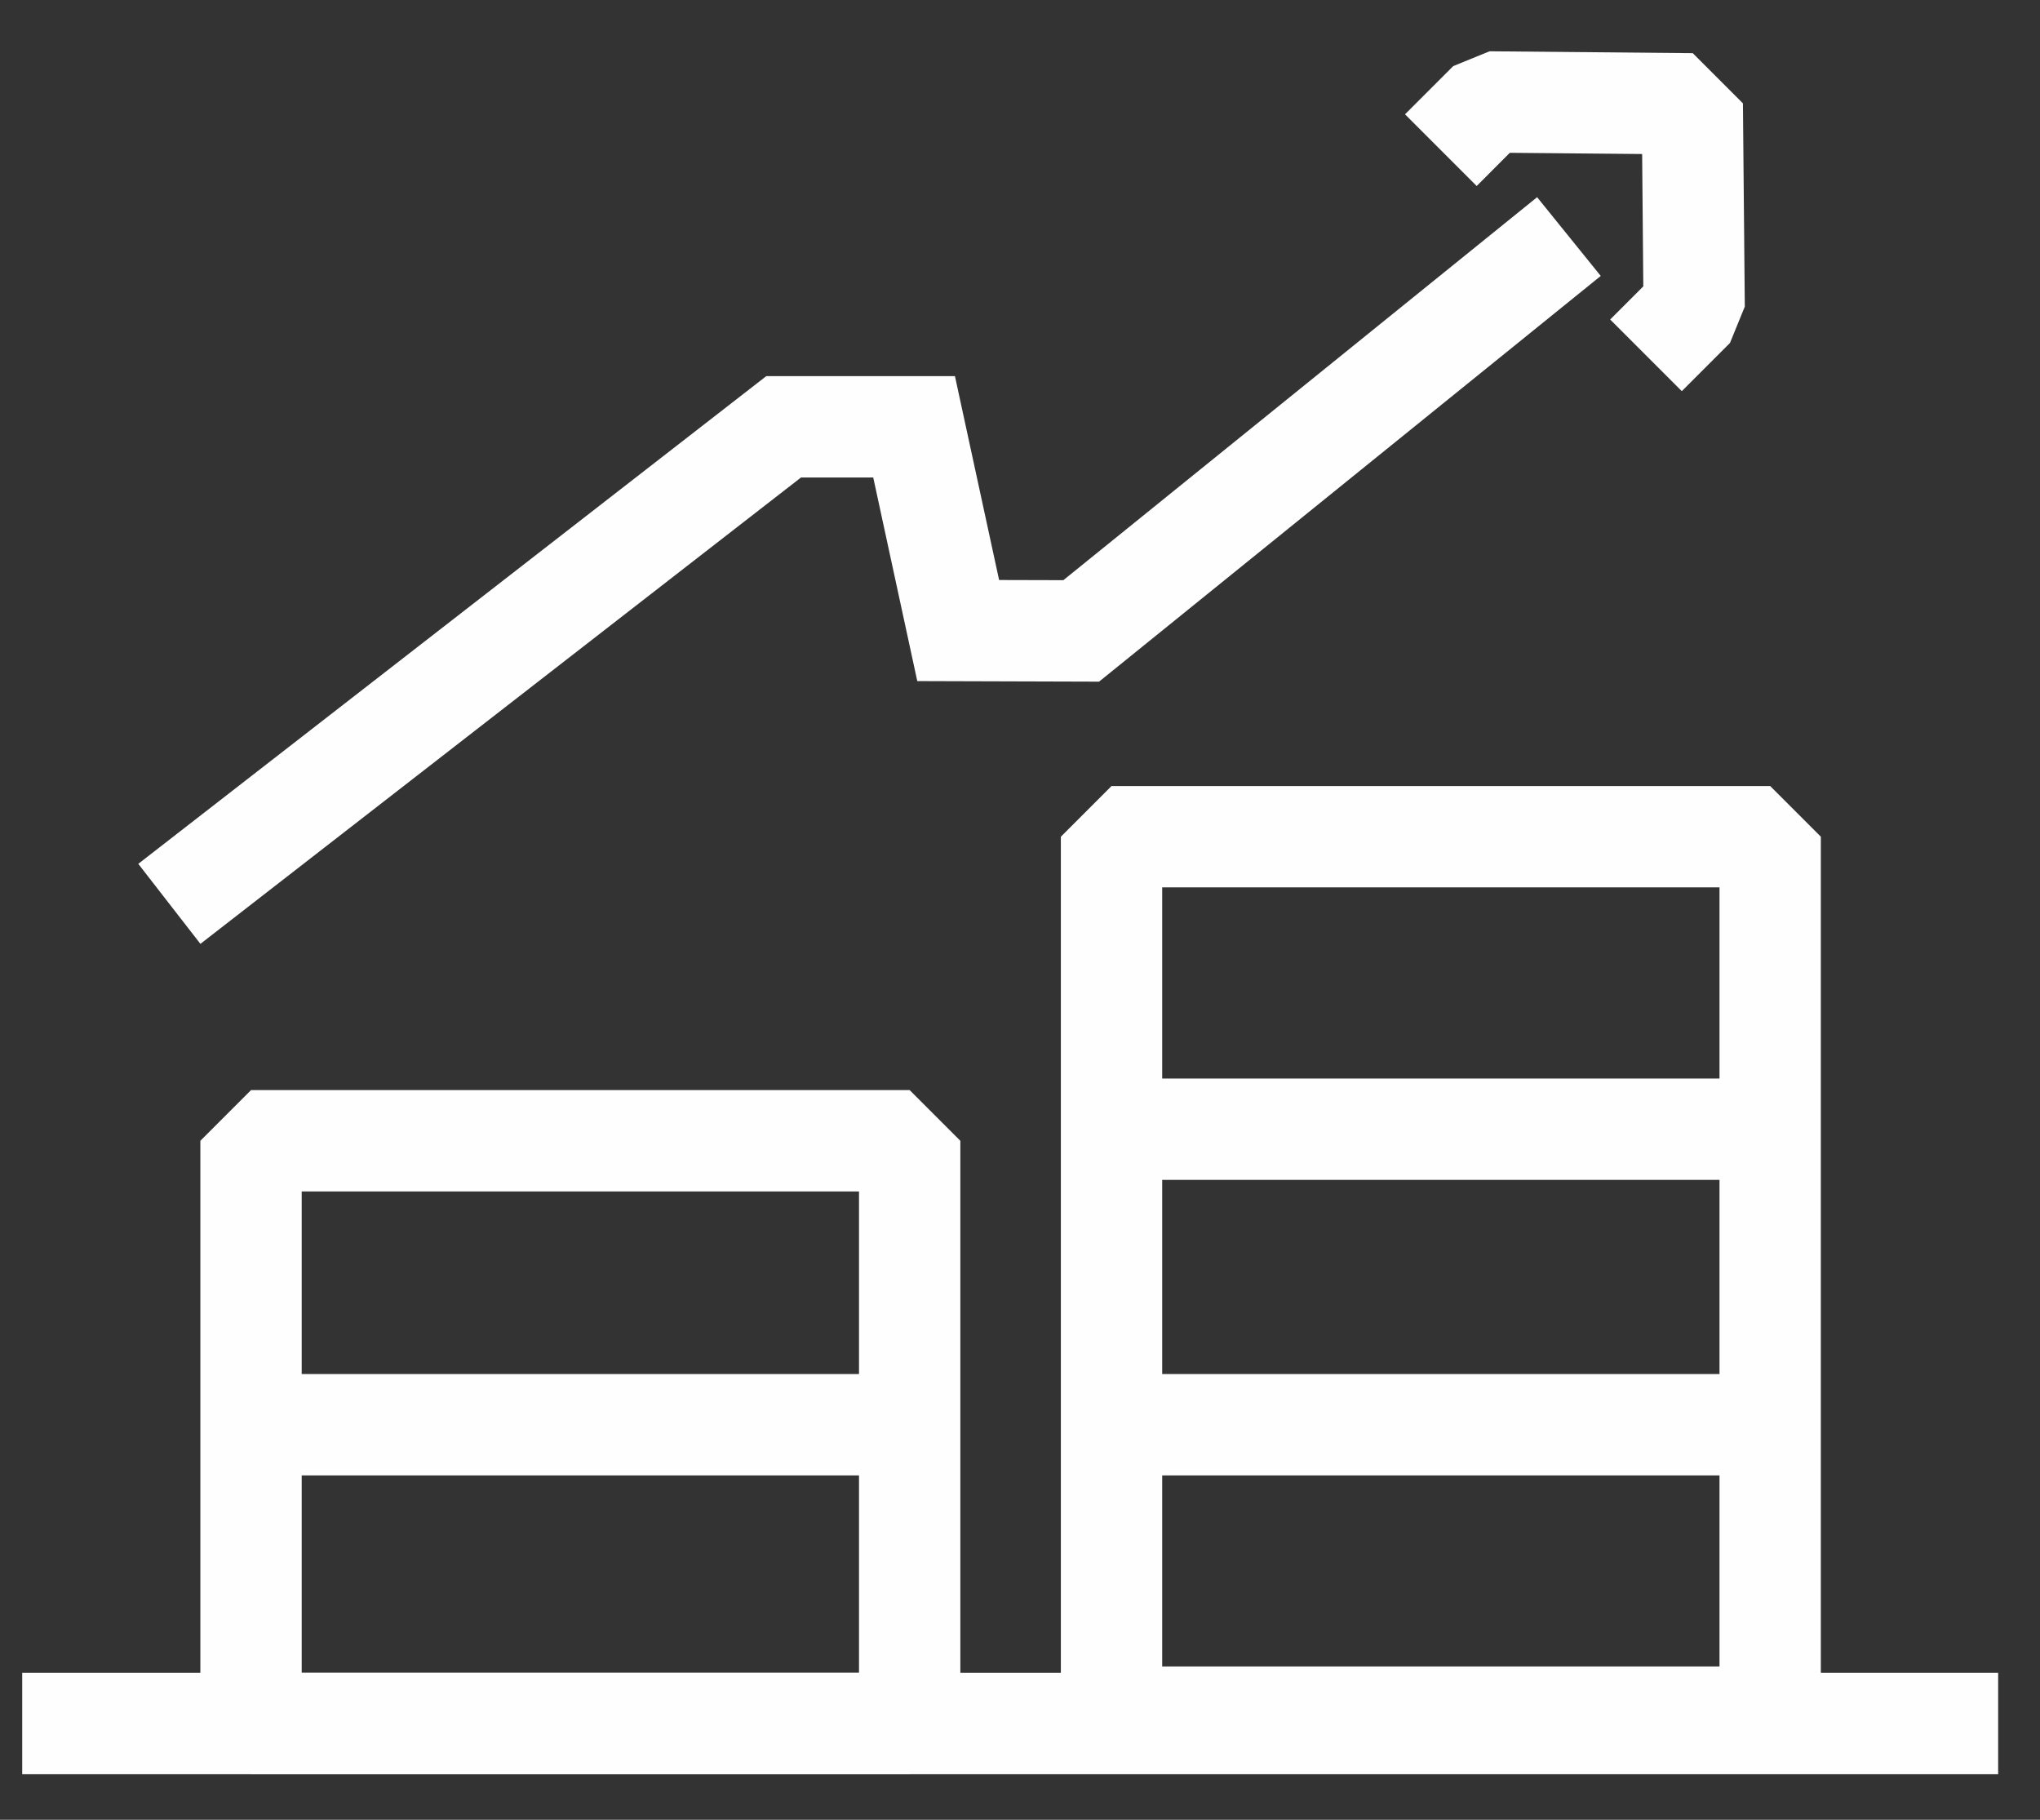 <?xml version="1.0" encoding="UTF-8"?>
<svg width="37px" height="33px" viewBox="0 0 37 33" version="1.1" xmlns="http://www.w3.org/2000/svg" xmlns:xlink="http://www.w3.org/1999/xlink">
    <rect x="0" y="0" width="37" height="33" fill="#333333" stroke="none"/>
    <g id="Page-1" stroke="none" stroke-width="1" fill="none" fill-rule="evenodd">
        <g id="Artboard" transform="translate(-1073, -2481)" fill="#FEFEFE">
            <g id="ic_finance" transform="translate(1073.403, 2481.93)">
                <polygon id="Fill-36" points="27.476 2.646 18.883 9.591 17.718 9.588 16.917 5.891 13.495 5.891 2.105 14.735 3.232 16.186 14.125 7.729 15.435 7.729 16.234 11.421 19.531 11.431 28.63 4.074"></polygon>
                <path d="M5.069,20.676 L15.177,20.676 L15.177,23.314 L15.177,26.767 L15.177,26.87 L15.177,29.406 L5.069,29.406 L5.069,26.87 L5.069,26.767 L5.069,23.314 L5.069,20.676 Z M4.15,18.838 L3.231,19.757 L3.231,23.314 L3.231,26.767 L3.231,26.87 L3.231,30.325 L4.15,31.244 L16.096,31.244 L17.015,30.325 L17.015,26.87 L17.015,26.767 L17.015,23.314 L17.015,19.757 L16.096,18.838 L4.15,18.838 Z" id="Fill-38"></path>
                <polygon id="Fill-40" points="0 31.244 35.838 31.244 35.838 29.406 0 29.406"></polygon>
                <polygon id="Fill-42" points="26.613 2.27373675e-13 25.954 0.269 25.08 1.143 26.38 2.443 26.981 1.841 29.381 1.863 29.402 4.263 28.801 4.864 30.1 6.163 30.974 5.289 31.243 4.63 31.209 0.944 30.299 0.034"></polygon>
                <path d="M20.676,15.162 L30.784,15.162 L30.784,18.263 L30.784,22.284 L30.784,26.189 L30.784,26.304 L30.784,29.29 L20.676,29.29 L20.676,26.304 L20.676,26.189 L20.676,22.284 L20.676,18.263 L20.676,15.162 Z M19.757,13.324 L18.838,14.243 L18.838,18.263 L18.838,22.284 L18.838,26.189 L18.838,26.304 L18.838,30.209 L19.757,31.128 L31.703,31.128 L32.622,30.209 L32.622,26.304 L32.622,26.189 L32.622,22.284 L32.622,18.263 L32.622,14.243 L31.703,13.324 L19.757,13.324 Z" id="Fill-43"></path>
                <polygon id="Fill-44" points="20.288 20.466 31.171 20.466 31.171 18.628 20.288 18.628"></polygon>
                <polygon id="Fill-45" points="20.166 25.825 31.293 25.825 31.293 23.987 20.166 23.987"></polygon>
                <polygon id="Fill-46" points="4.085 25.825 15.213 25.825 15.213 23.987 4.085 23.987"></polygon>
            </g>
        </g>
    </g>
</svg>

